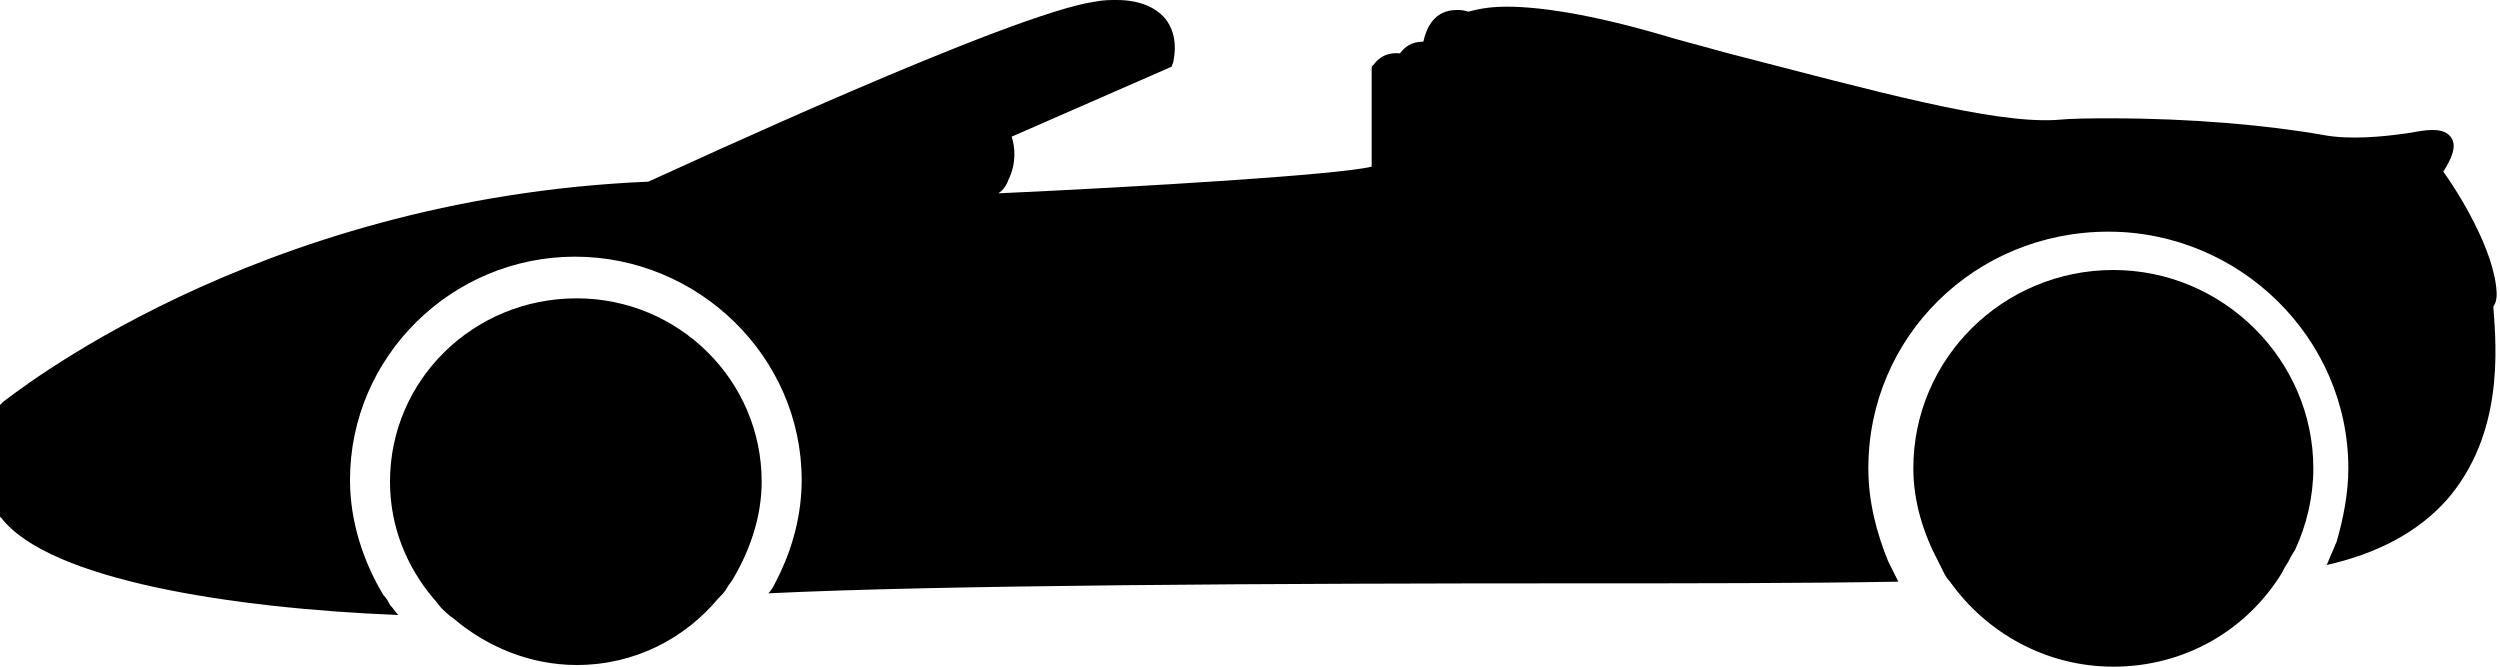 <svg id="icon-select-car-4" xmlns="http://www.w3.org/2000/svg" viewBox="0 0 150 40"><path d="M149.8 17.6c-.1-2.6-2.4-6.2-3.2-7.3.5-.8.8-1.5.5-2-.3-.5-.9-.5-1.2-.5-.4 0-.9.1-1.5.2-1.4.2-3.4.4-5 .1-3.4-.6-8-1-12.7-1-1.2 0-2.3 0-3.4.1-3.8.2-10.7-1.7-19.6-4l-3.3-.9C96.1 1 92.7.4 90.4.4c-1.2 0-1.9.2-2.3.3-.3-.1-.5-.1-.7-.1-1.3 0-1.8 1-2 1.9-.7 0-1.1.3-1.4.7-1.1-.1-1.5.6-1.6.7l-.1.1v6c-2.1.5-13.7 1.2-22.4 1.6.3-.2.5-.5.6-.8.5-1 .4-2 .2-2.6L70.3 4l.1-.3c0-.1.4-1.5-.5-2.6C69.3.4 68.3 0 67 0c-.4 0-.8 0-1.3.1-5 .7-25 10-26.8 10.8C15.1 11.9.4 24 .2 24.1l-.2.2V31l.1.1c2.9 3.7 13.8 5.4 23.8 5.8-.2-.2-.3-.4-.5-.6-.1-.2-.2-.4-.4-.6-1.2-2-2-4.4-2-6.9 0-7.4 6.1-13.4 13.5-13.4s13.6 6 13.6 13.4c0 2-.5 3.9-1.3 5.6l-.3.6c-.1.2-.2.4-.4.6 10.2-.5 30.5-.6 48.9-.6 6.6 0 13.1 0 18.9-.1l-.3-.6-.3-.6c-.7-1.7-1.2-3.6-1.2-5.6 0-7.9 6.4-14.2 14.4-14.2 7.9 0 14.4 6.4 14.4 14.2 0 1.5-.3 3-.7 4.4-.1.2-.2.5-.3.7-.1.2-.2.5-.3.7 3.1-.7 5.5-2 7.2-3.9 3.4-3.9 3-9 2.8-11.6.2-.3.2-.6.2-.8zm0 0"/><path d="M34.6 39.9c3.5 0 6.5-1.6 8.5-4 .2-.2.4-.4.5-.6.1-.2.3-.4.4-.6 1-1.7 1.7-3.7 1.7-5.8 0-6.1-5-11-11.1-11-6.2 0-11.2 4.9-11.2 11 0 2.7 1 5.1 2.6 7 .2.2.3.4.5.6.2.2.4.4.7.6 2 1.7 4.6 2.8 7.4 2.8zm0 0M116.6 34.3c.1.2.2.4.4.6 2.2 3.1 5.8 5.1 9.8 5.1 4.3 0 8-2.2 10.1-5.6.1-.2.2-.4.4-.7.1-.2.2-.4.4-.7.7-1.5 1.1-3.2 1.1-4.9 0-6.5-5.4-11.9-12-11.9s-12 5.3-12 11.9c0 2 .6 3.9 1.5 5.6l.3.6zm0 0"/></svg>
